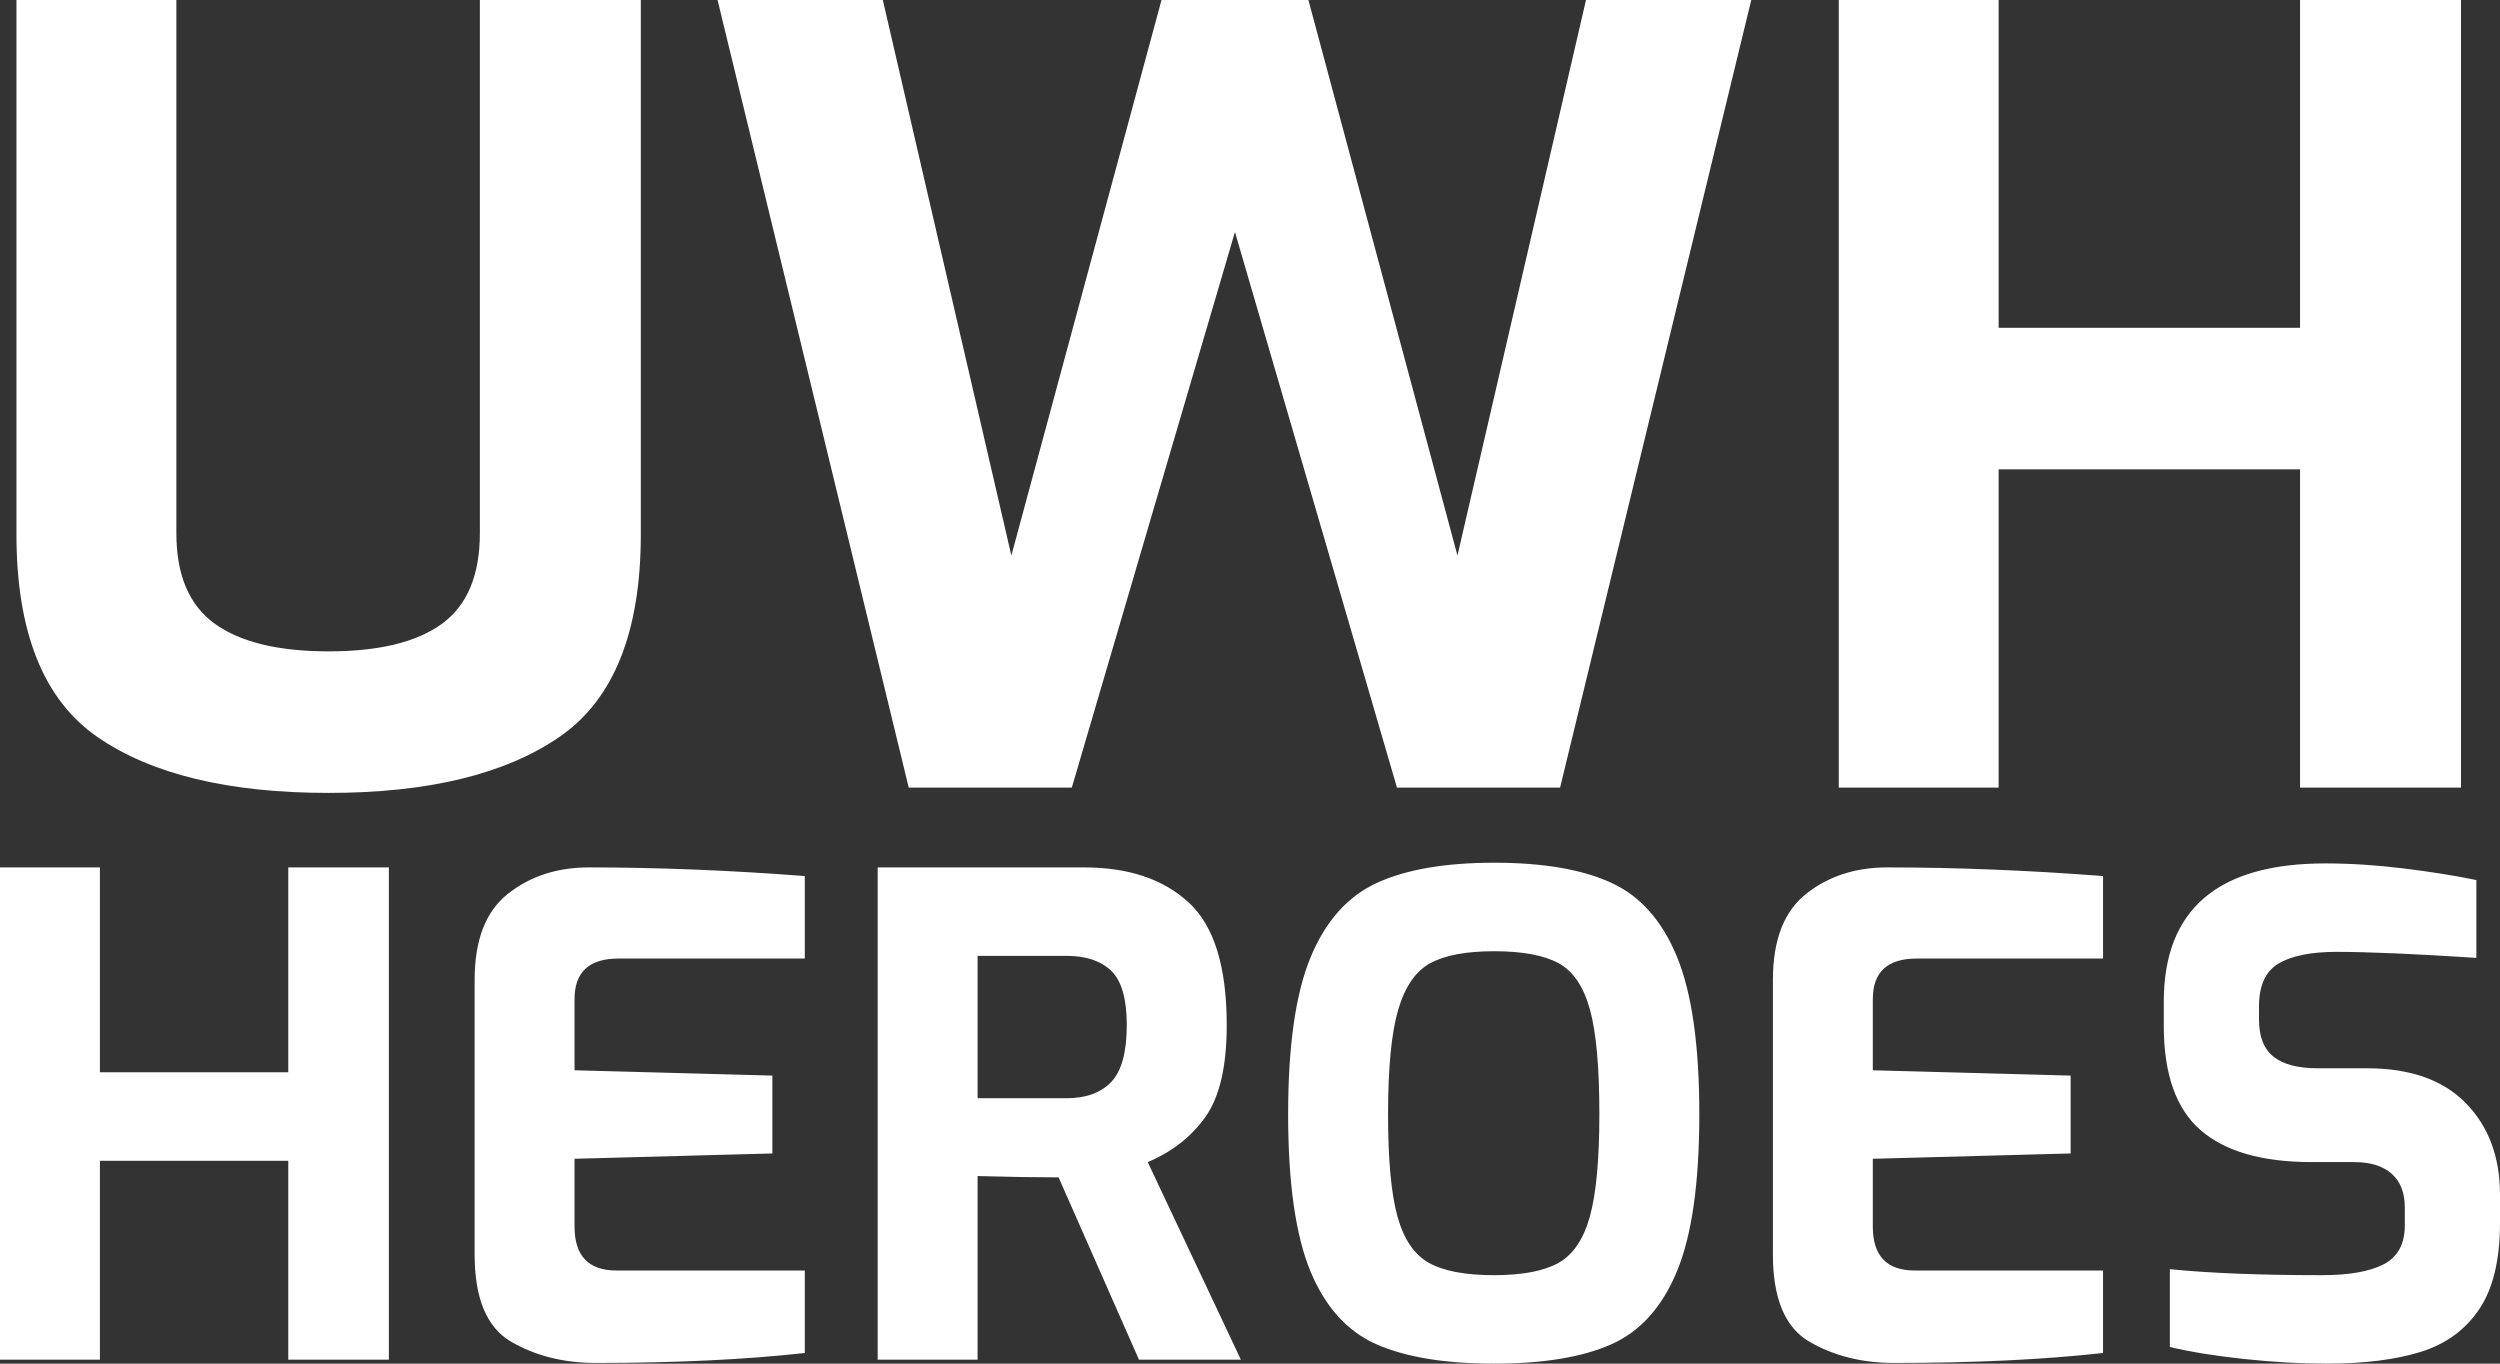 <?xml version="1.0" encoding="UTF-8"?>
<svg width="55px" height="30px" viewBox="0 0 55 30" version="1.1" xmlns="http://www.w3.org/2000/svg" xmlns:xlink="http://www.w3.org/1999/xlink">
    <rect x="0" y="0" width="55" height="30" fill="#333333" stroke="none"/>
    <!-- Generator: Sketch 54 (76480) - https://sketchapp.com -->
    <title>UWH Heroes</title>
    <desc>Created with Sketch.</desc>
    <g id="UWHHEROES-global" stroke="none" stroke-width="1" fill="none" fill-rule="evenodd">
        <g id="iPad-Pro" transform="translate(-485, -10)" fill="#FFFFFF" fill-rule="nonzero">
            <path d="M492.23,27.444 C490.028,27.444 488.333,27.034 487.145,26.215 C485.957,25.395 485.362,23.908 485.362,21.754 L485.362,10 L488.88,10 L488.88,21.731 C488.88,22.652 489.161,23.315 489.723,23.721 C490.286,24.127 491.121,24.33 492.23,24.33 C493.339,24.33 494.171,24.127 494.726,23.721 C495.28,23.315 495.557,22.652 495.557,21.731 L495.557,10 L499.098,10 L499.098,21.754 C499.098,23.908 498.5,25.395 497.304,26.215 C496.108,27.034 494.417,27.444 492.23,27.444 Z M500.786,10 L504.422,10 L507.25,22.222 L510.553,10 L513.785,10 L517.064,22.222 L519.892,10 L523.528,10 L519.322,27.327 L515.733,27.327 L512.169,15.104 L508.58,27.327 L504.992,27.327 L500.786,10 Z M525.453,10 L528.97,10 L528.97,17.212 L535.601,17.212 L535.601,10 L539.142,10 L539.142,27.327 L535.601,27.327 L535.601,20.326 L528.97,20.326 L528.97,27.327 L525.453,27.327 L525.453,10 Z M485,29.083 L487.198,29.083 L487.198,33.59 L491.342,33.59 L491.342,29.083 L493.555,29.083 L493.555,39.912 L491.342,39.912 L491.342,35.537 L487.198,35.537 L487.198,39.912 L485,39.912 L485,29.083 Z M498.115,39.985 C497.402,39.985 496.778,39.829 496.244,39.517 C495.709,39.205 495.442,38.566 495.442,37.6 L495.442,31.556 C495.442,30.678 495.687,30.046 496.177,29.661 C496.667,29.276 497.259,29.083 497.952,29.083 C499.467,29.083 501.051,29.146 502.705,29.273 L502.705,31.088 L498.605,31.088 C497.962,31.088 497.64,31.385 497.64,31.98 L497.64,33.546 L501.992,33.663 L501.992,35.376 L497.64,35.493 L497.64,36.985 C497.64,37.629 497.947,37.951 498.561,37.951 L502.705,37.951 L502.705,39.766 C501.388,39.912 499.858,39.985 498.115,39.985 Z M504.309,29.083 L508.854,29.083 C509.824,29.083 510.589,29.339 511.148,29.851 C511.708,30.363 511.988,31.263 511.988,32.551 C511.988,33.459 511.832,34.132 511.52,34.571 C511.208,35.01 510.785,35.341 510.25,35.566 L512.299,39.912 L510.057,39.912 L508.289,35.902 C507.814,35.902 507.22,35.893 506.507,35.873 L506.507,39.912 L504.309,39.912 L504.309,29.083 Z M508.467,34.161 C508.893,34.161 509.22,34.041 509.448,33.802 C509.675,33.563 509.789,33.146 509.789,32.551 C509.789,31.976 509.675,31.578 509.448,31.359 C509.22,31.139 508.893,31.029 508.467,31.029 L506.507,31.029 L506.507,34.161 L508.467,34.161 Z M517.869,40 C516.79,40 515.929,39.859 515.285,39.576 C514.641,39.293 514.156,38.756 513.829,37.966 C513.503,37.176 513.339,36.024 513.339,34.512 C513.339,33 513.505,31.846 513.837,31.051 C514.168,30.256 514.656,29.712 515.3,29.42 C515.943,29.127 516.8,28.98 517.869,28.98 C518.949,28.98 519.808,29.127 520.446,29.42 C521.085,29.712 521.568,30.256 521.894,31.051 C522.221,31.846 522.385,33 522.385,34.512 C522.385,36.024 522.221,37.176 521.894,37.966 C521.568,38.756 521.085,39.293 520.446,39.576 C519.808,39.859 518.949,40 517.869,40 Z M517.869,38.054 C518.493,38.054 518.966,37.963 519.288,37.783 C519.61,37.602 519.84,37.261 519.978,36.759 C520.117,36.256 520.186,35.507 520.186,34.512 C520.186,33.478 520.117,32.71 519.978,32.207 C519.84,31.705 519.61,31.366 519.288,31.19 C518.966,31.015 518.493,30.927 517.869,30.927 C517.255,30.927 516.788,31.015 516.466,31.19 C516.144,31.366 515.909,31.707 515.76,32.215 C515.612,32.722 515.537,33.488 515.537,34.512 C515.537,35.517 515.607,36.268 515.745,36.766 C515.884,37.263 516.114,37.602 516.436,37.783 C516.758,37.963 517.236,38.054 517.869,38.054 Z M526.677,39.985 C525.964,39.985 525.34,39.829 524.806,39.517 C524.271,39.205 524.004,38.566 524.004,37.6 L524.004,31.556 C524.004,30.678 524.249,30.046 524.739,29.661 C525.229,29.276 525.821,29.083 526.514,29.083 C528.029,29.083 529.613,29.146 531.267,29.273 L531.267,31.088 L527.167,31.088 C526.524,31.088 526.202,31.385 526.202,31.98 L526.202,33.546 L530.554,33.663 L530.554,35.376 L526.202,35.493 L526.202,36.985 C526.202,37.629 526.509,37.951 527.123,37.951 L531.267,37.951 L531.267,39.766 C529.95,39.912 528.42,39.985 526.677,39.985 Z M536.183,40 C535.618,40 535.014,39.966 534.371,39.898 C533.727,39.829 533.183,39.741 532.737,39.634 L532.737,37.922 C533.618,38.01 534.732,38.054 536.079,38.054 C536.683,38.054 537.138,37.973 537.445,37.812 C537.752,37.651 537.906,37.366 537.906,36.956 L537.906,36.561 C537.906,36.239 537.809,35.993 537.616,35.822 C537.423,35.651 537.148,35.566 536.792,35.566 L535.856,35.566 C534.767,35.566 533.952,35.332 533.413,34.863 C532.873,34.395 532.603,33.629 532.603,32.566 L532.603,32.039 C532.603,30.01 533.787,28.995 536.153,28.995 C536.708,28.995 537.282,29.032 537.876,29.105 C538.47,29.178 539.005,29.263 539.48,29.361 L539.48,31.073 C538.124,30.985 537.099,30.941 536.406,30.941 C535.841,30.941 535.415,31.027 535.128,31.198 C534.841,31.368 534.698,31.683 534.698,32.141 L534.698,32.434 C534.698,32.805 534.804,33.076 535.017,33.246 C535.23,33.417 535.554,33.502 535.99,33.502 L537.074,33.502 C538.025,33.502 538.75,33.759 539.25,34.271 C539.75,34.783 540,35.454 540,36.283 L540,36.898 C540,37.717 539.847,38.354 539.54,38.807 C539.233,39.261 538.802,39.573 538.247,39.744 C537.693,39.915 537.005,40 536.183,40 Z" id="UWH-Heroes"></path>
        </g>
    </g>
</svg>